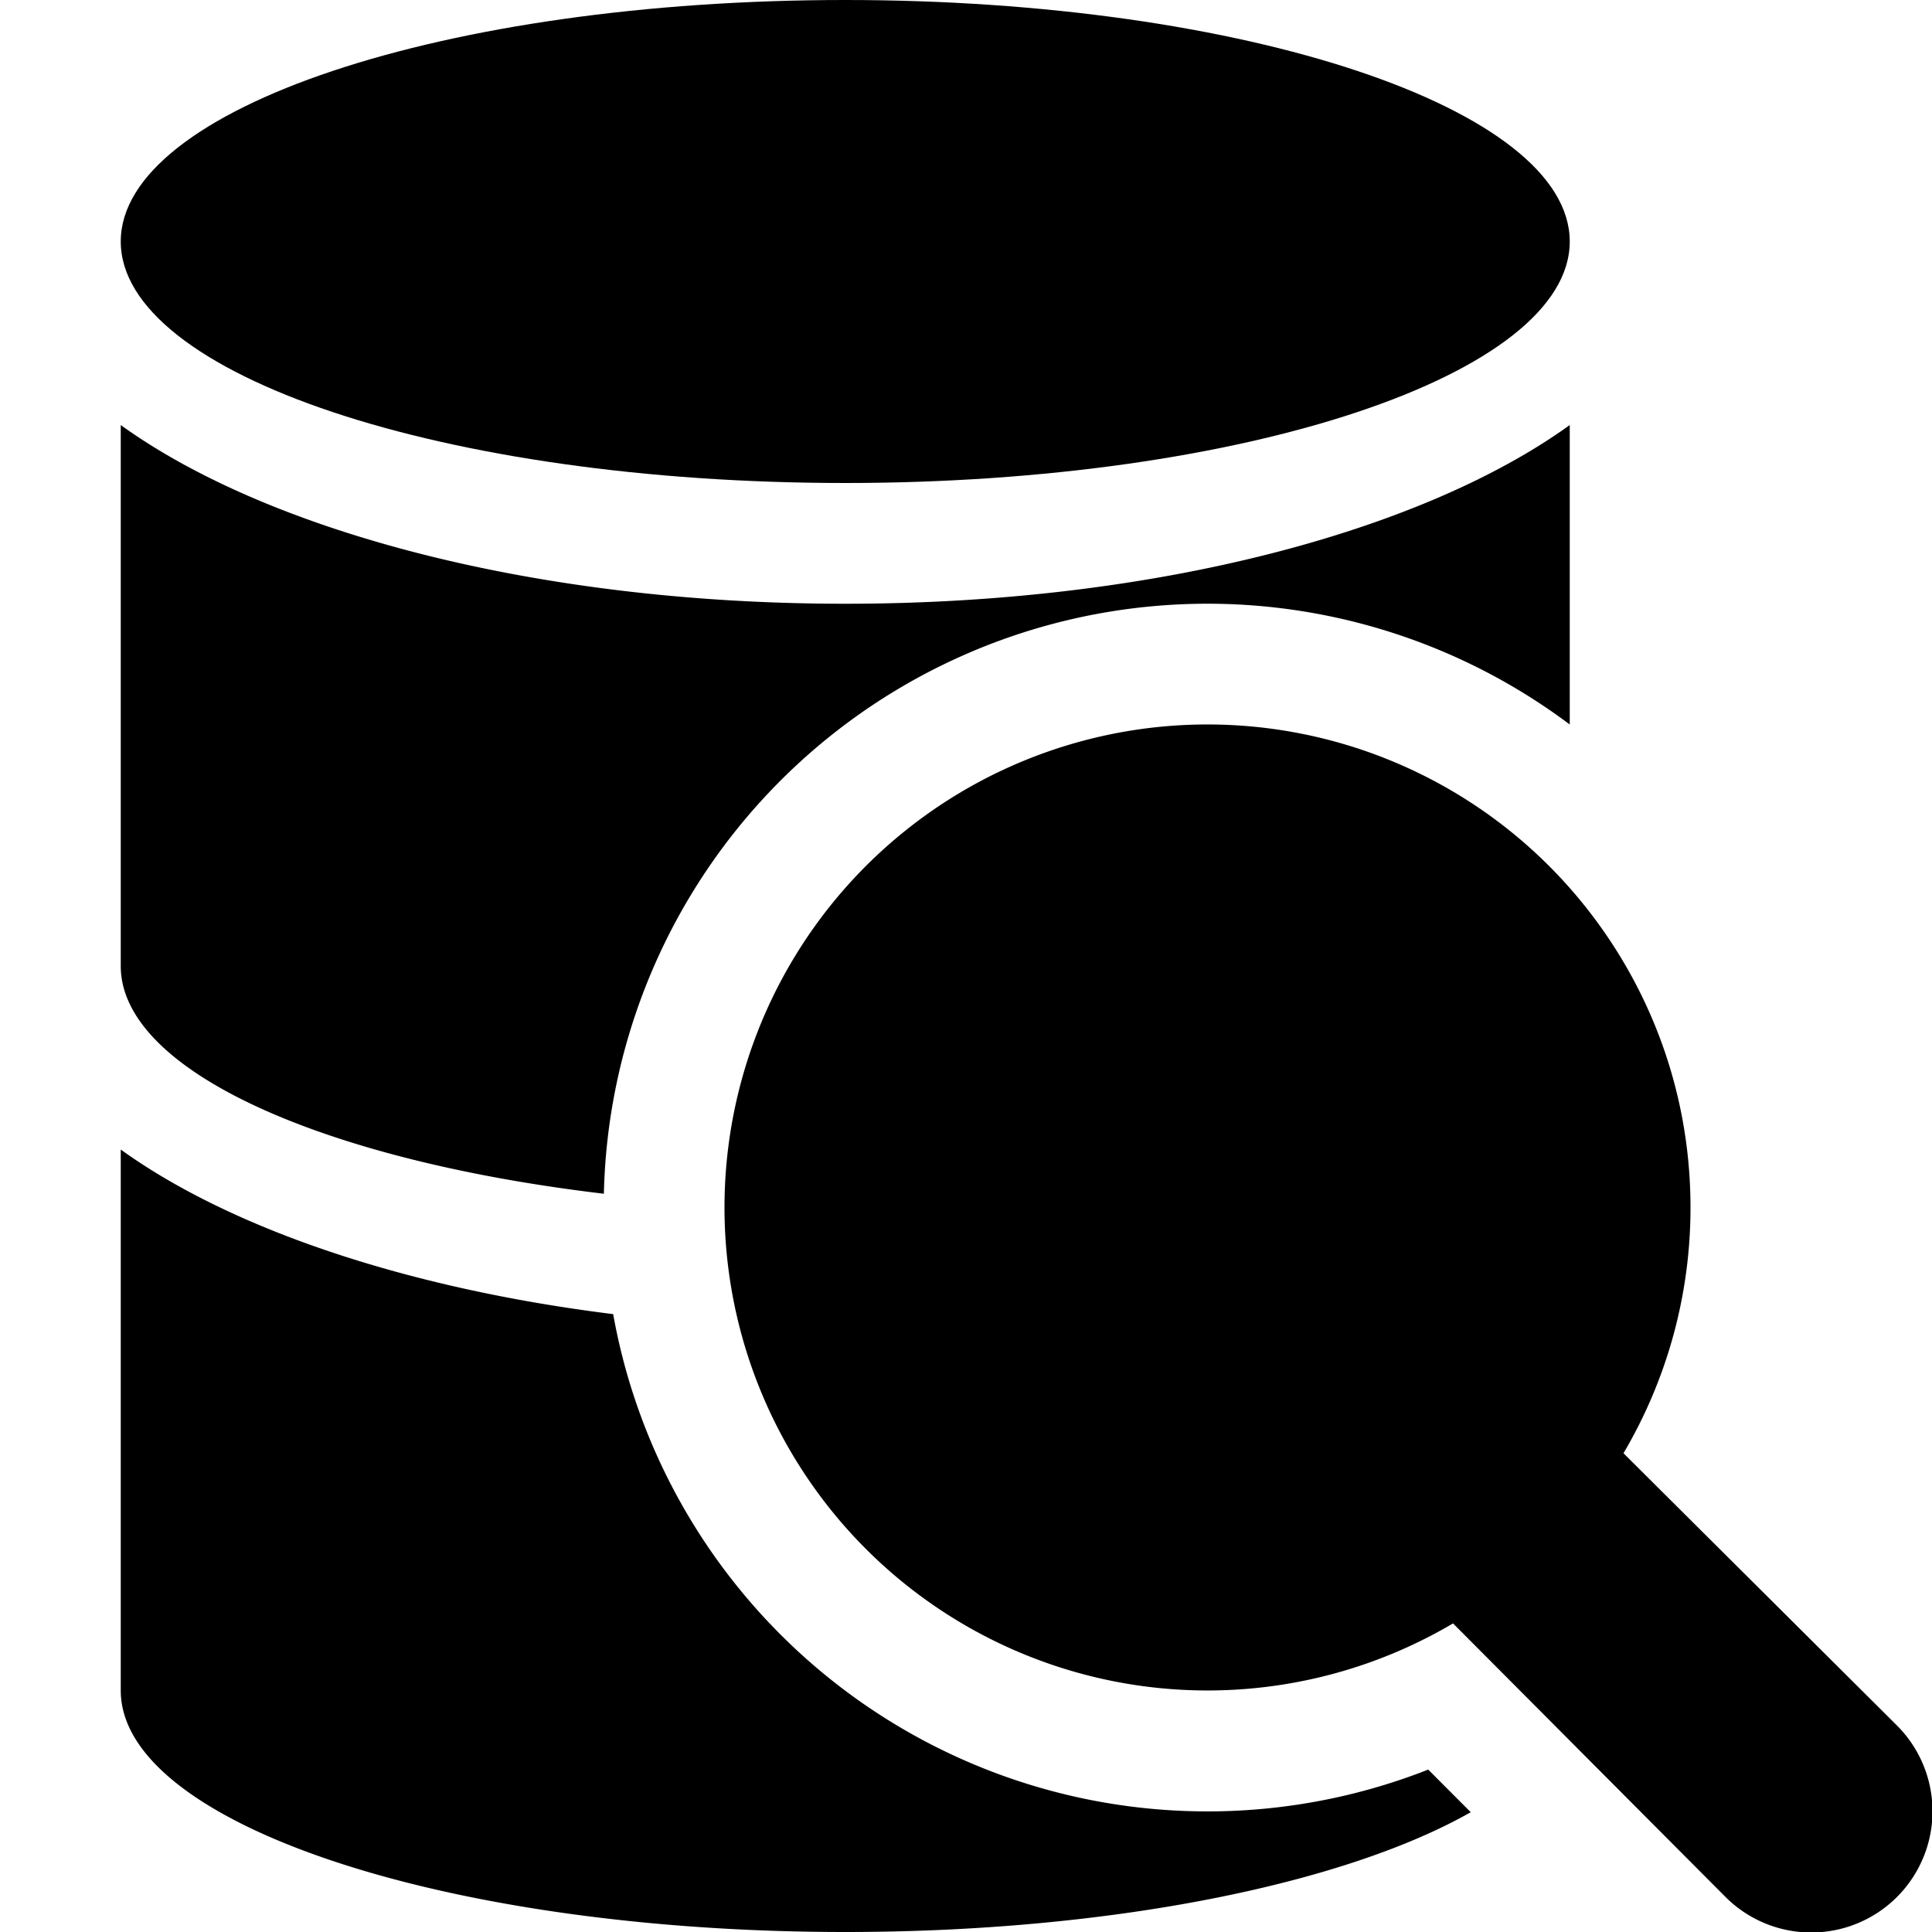 <svg xmlns="http://www.w3.org/2000/svg" viewBox="0 0 16 16">
  <path d="M7 4c3.31 0 6-.9 6-2s-2.69-2-6-2C3.68 0 1 .9 1 2s2.68 2 6 2"/>
  <path d="M1 3.52V8c0 .867 1.672 1.61 4.001 1.886A5 5 0 0 1 13 6V3.52C11.78 4.4 9.56 5 7 5s-4.78-.6-6-1.48M1 9.52c.902.65 2.35 1.148 4.078 1.363a5 5 0 0 0 6.75 3.772l.352.353C11.137 15.6 9.206 16 7 16c-3.31 0-6-.9-6-2z"/>
  <path d="m12.034 13.445 2.256 2.265a1.003 1.003 0 0 0 1.42-1.42l-2.265-2.255A4 4 0 0 0 14 10c0-1.014-.378-1.94-1-2.646a4 4 0 1 0-.966 6.09m-3.793-2.493a2 2 0 1 0 3.517-1.903 2 2 0 0 0-3.517 1.903"/>
</svg>
